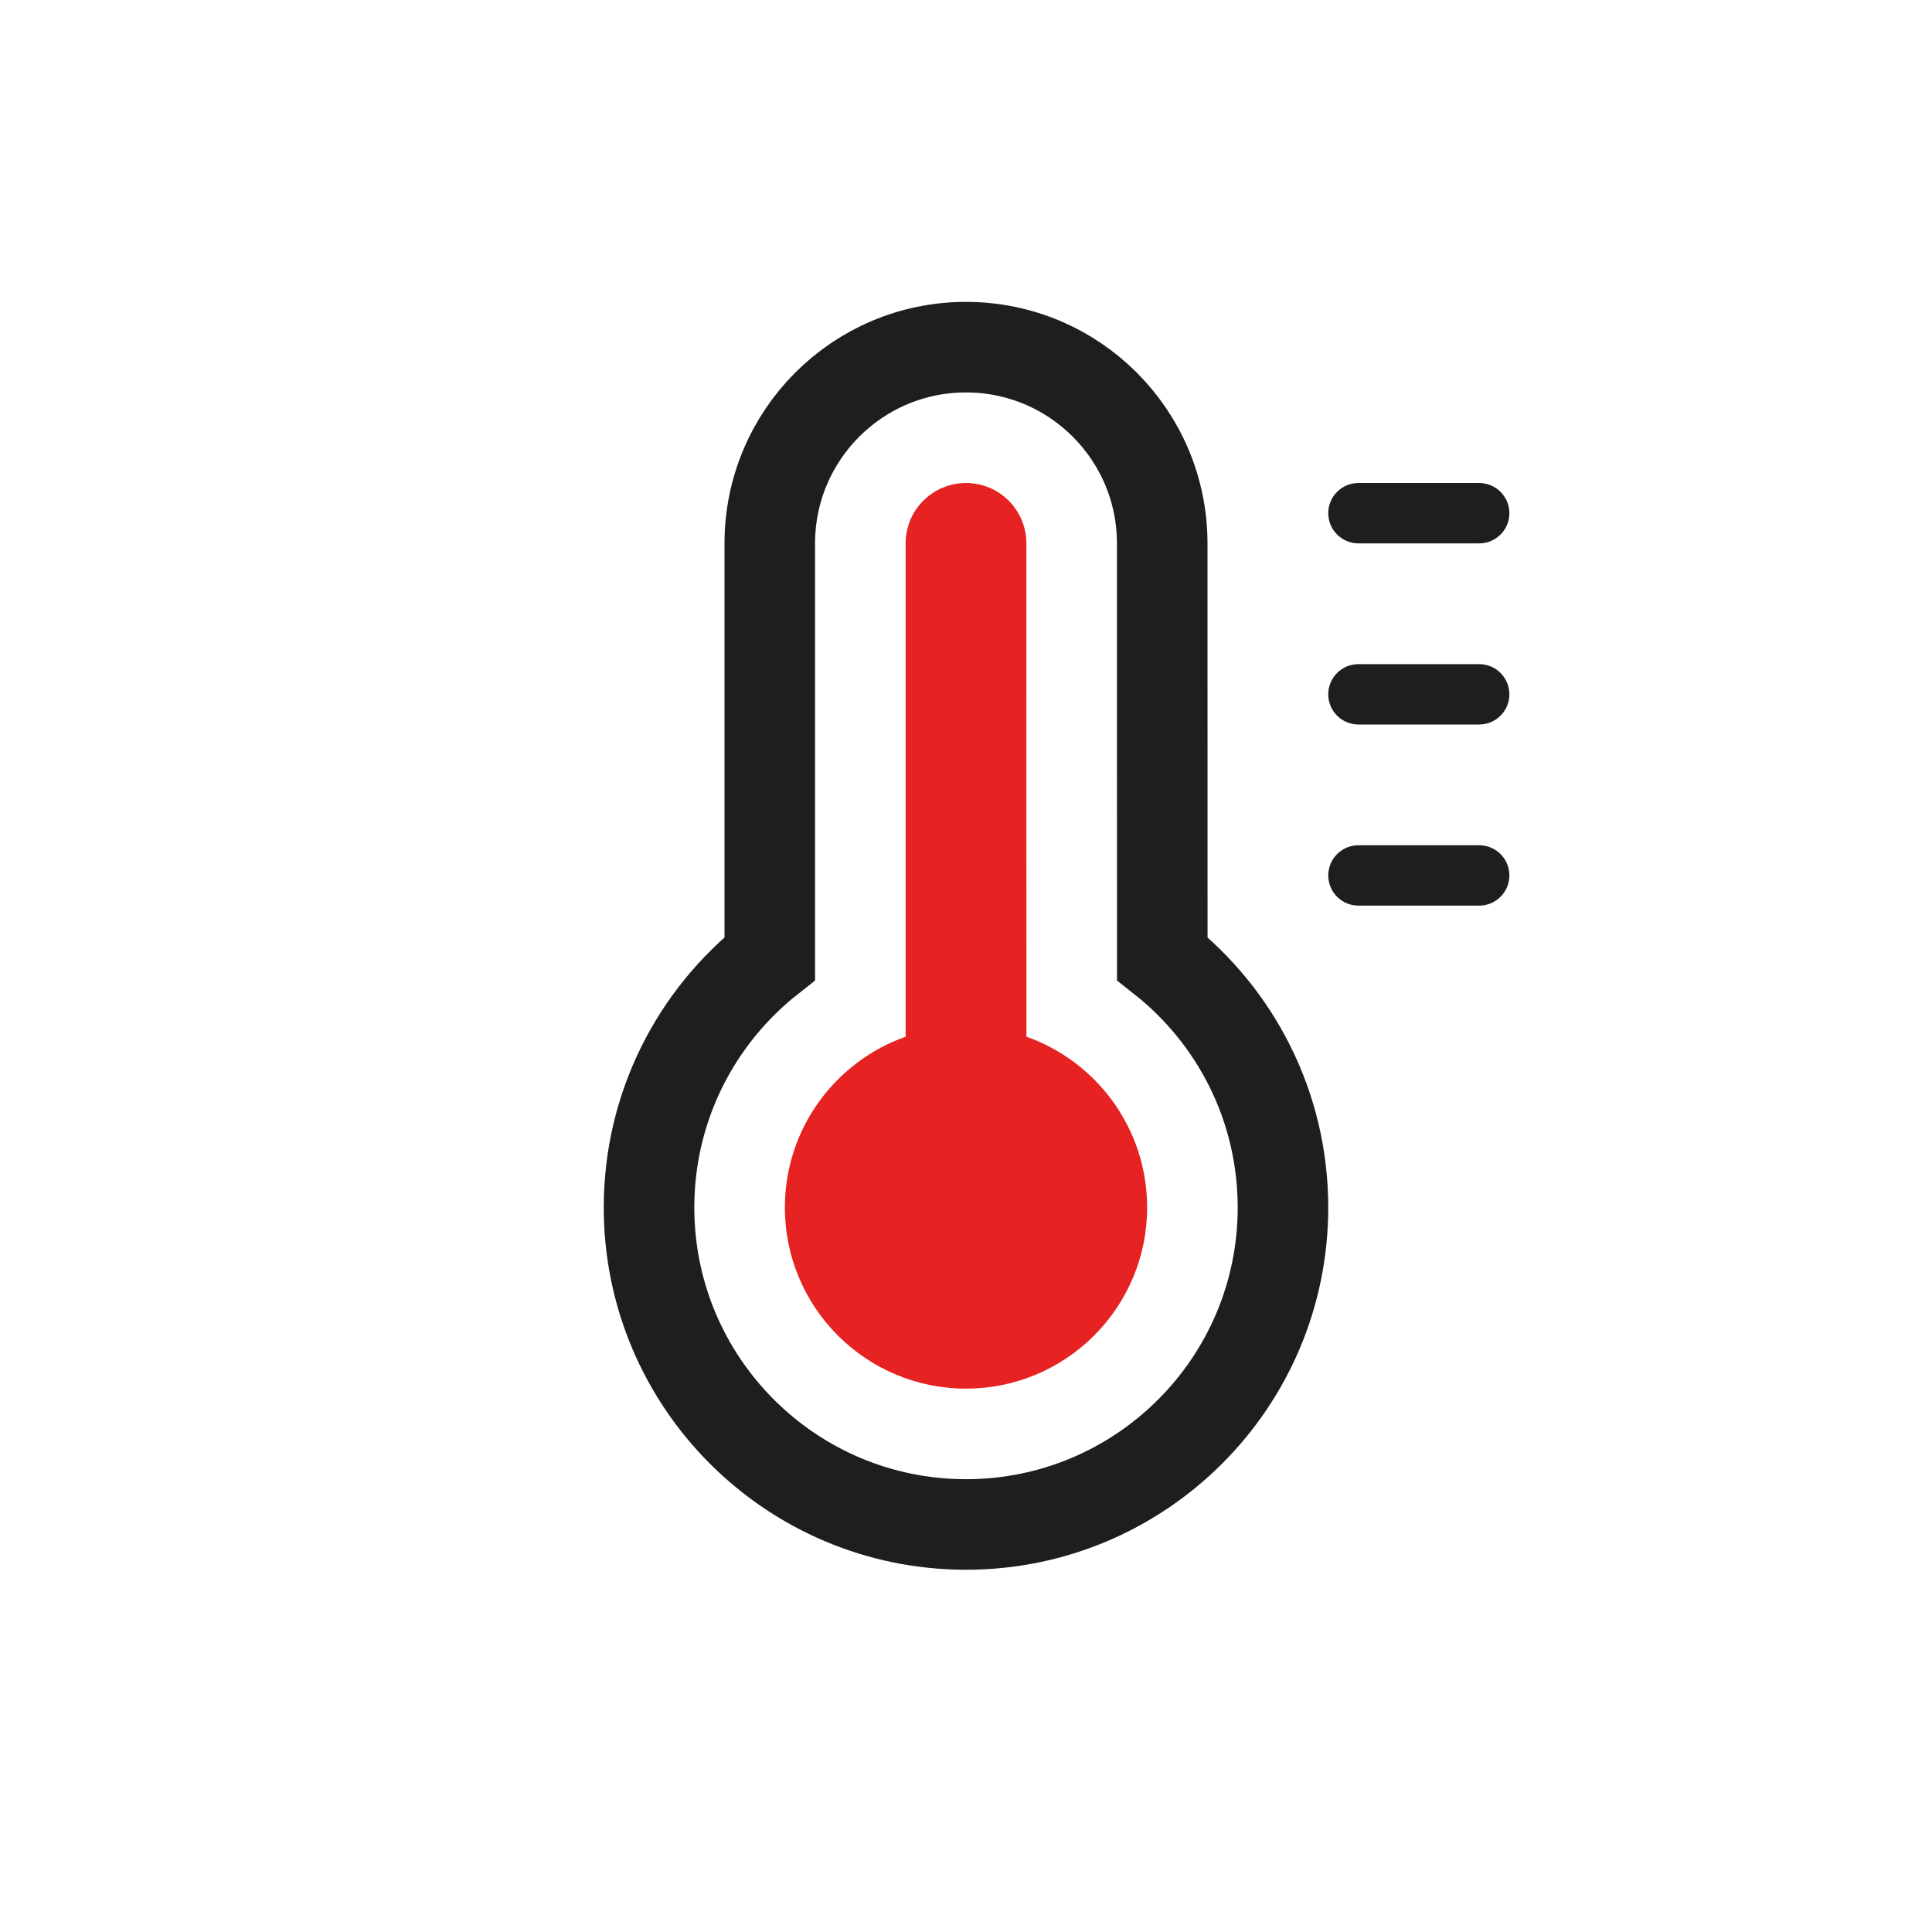 <svg fill="none" height="32" viewBox="0 0 32 32" width="32" xmlns="http://www.w3.org/2000/svg"><path d="m16 5.75c.897 0 1.71.364 2.298.952.588.588.952 1.401.952 2.298l.001 6.877c1.218.962 1.999 2.451 1.999 4.123 0 1.45-.588 2.762-1.538 3.712s-2.263 1.538-3.712 1.538-2.762-.588-3.712-1.538-1.538-2.263-1.538-3.712c0-1.672.782-3.162 2-4.123l-0-6.877c0-.897.364-1.71.952-2.298.588-.588 1.401-.952 2.298-.952z" stroke="#1d1e1f" stroke-width="1.5"/><path d="m16 8c.552 0 1 .448 1 1l.001 8.171c1.165.412 1.999 1.523 1.999 2.829 0 1.657-1.343 3-3 3s-3-1.343-3-3c0-1.306.835-2.417 2-2.829l-0-8.171c0-.552.448-1 1-1z" fill="#e62222"/><g fill="#1d1e1f"><path d="m24.5 8h-2c-.276 0-.5.224-.5.5s.224.5.5.5h2c.276 0 .5-.224.5-.5s-.224-.5-.5-.5z"/><path d="m24.5 11h-2c-.276 0-.5.224-.5.5s.224.5.5.5h2c.276 0 .5-.224.5-.5s-.224-.5-.5-.5z"/><path d="m24.5 14h-2c-.276 0-.5.224-.5.5s.224.5.5.5h2c.276 0 .5-.224.5-.5s-.224-.5-.5-.5z"/></g></svg>